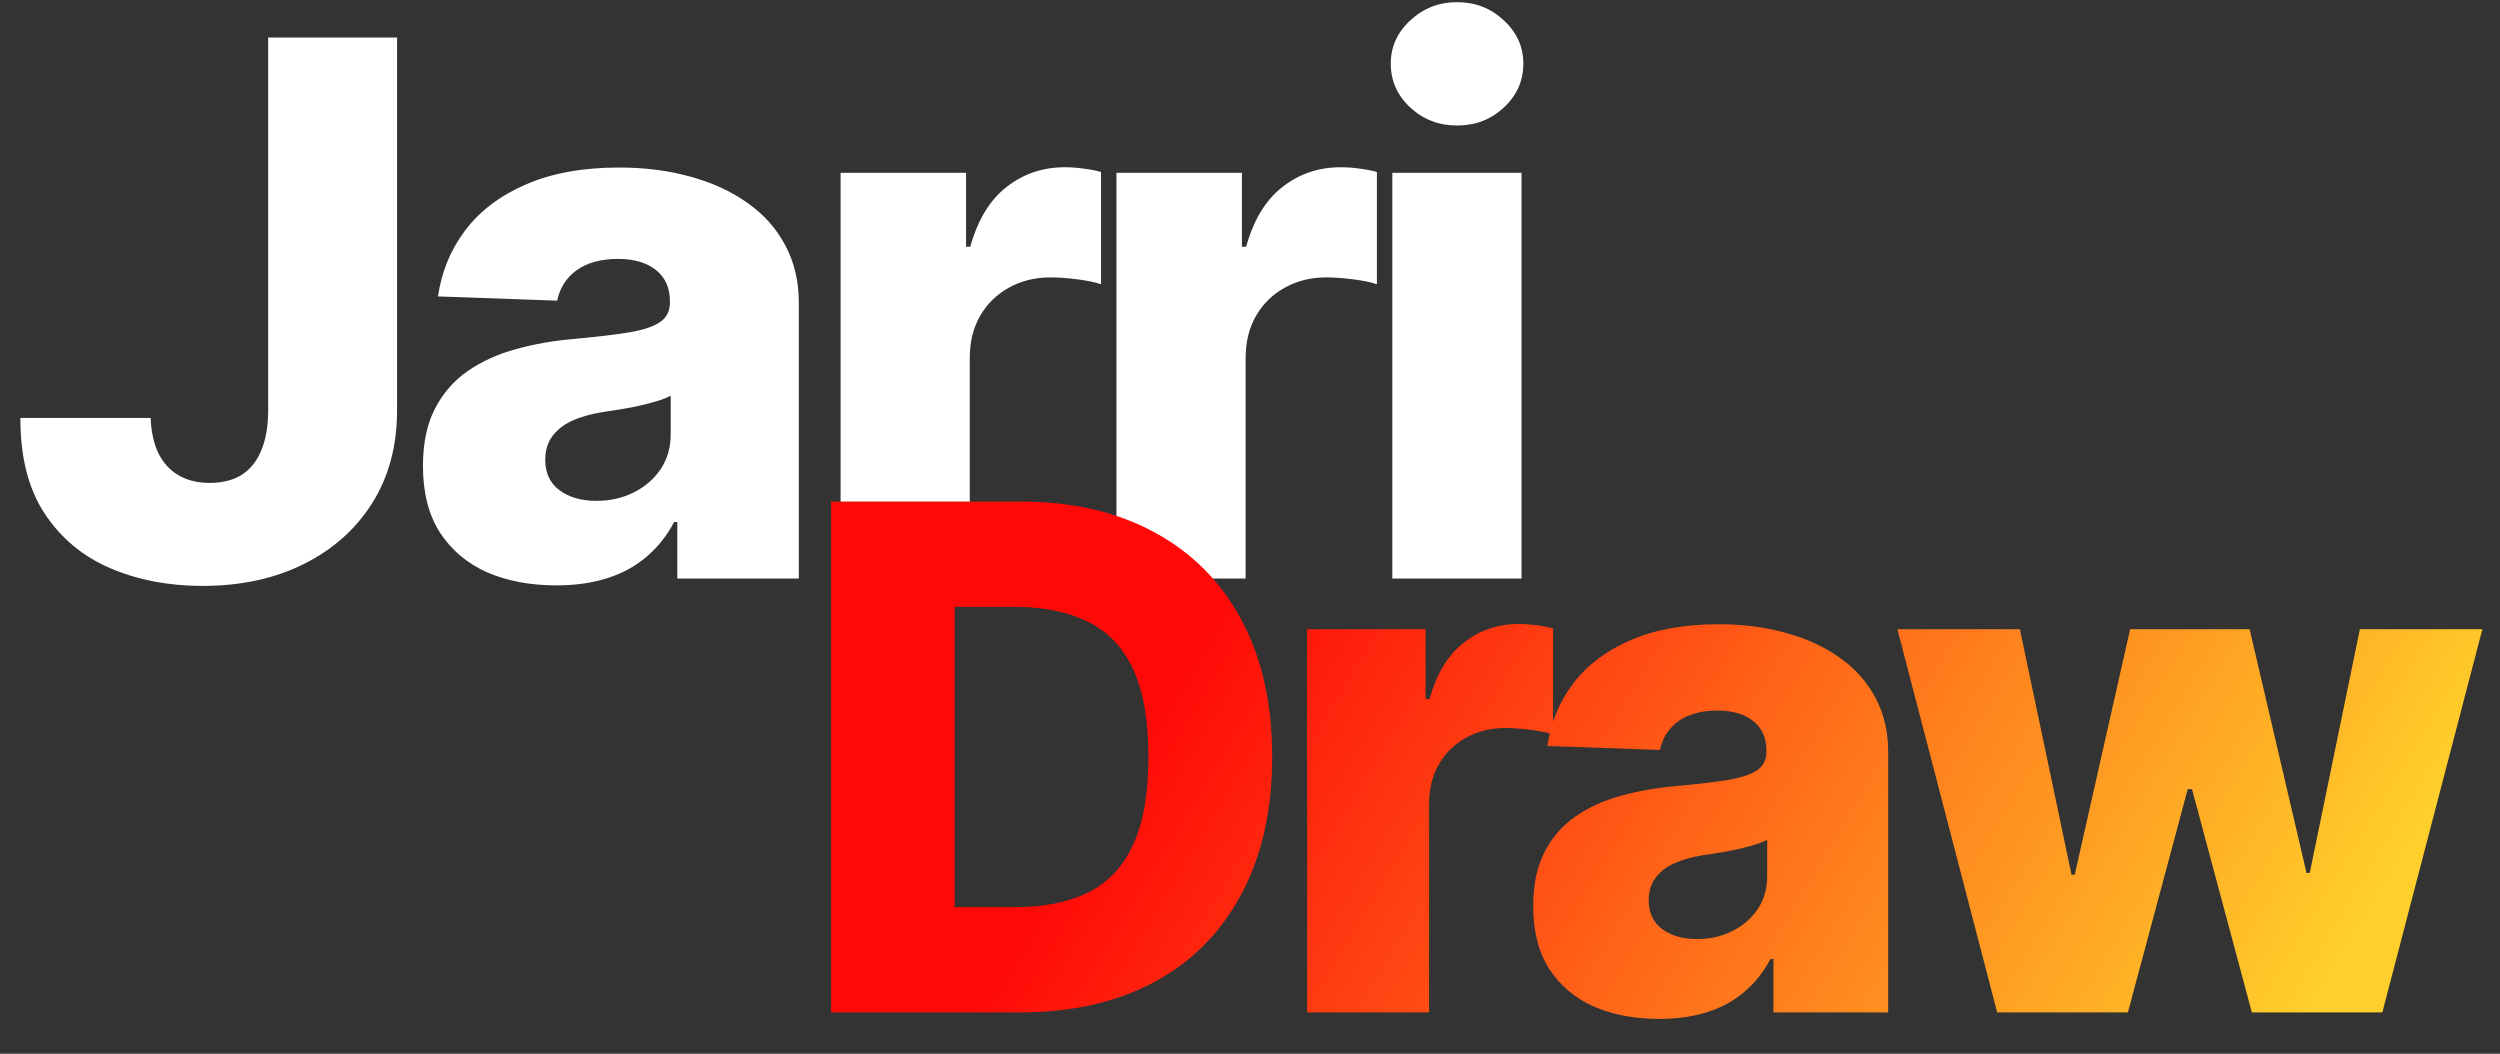 <svg width="121" height="51" viewBox="0 0 121 51" fill="none" xmlns="http://www.w3.org/2000/svg">
<rect x="0" y="0" width="121" height="51" fill="#333333" stroke="none"/>
<path d="M12.98 1.818H19.218V19.921C19.21 21.616 18.805 23.099 18.004 24.369C17.203 25.631 16.095 26.611 14.68 27.31C13.274 28.009 11.646 28.358 9.796 28.358C8.16 28.358 6.673 28.072 5.335 27.501C4.005 26.93 2.944 26.044 2.151 24.842C1.367 23.641 0.98 22.102 0.988 20.227H7.291C7.316 20.901 7.444 21.476 7.674 21.953C7.913 22.422 8.241 22.776 8.659 23.014C9.076 23.253 9.575 23.372 10.154 23.372C10.759 23.372 11.271 23.244 11.688 22.989C12.106 22.724 12.421 22.337 12.634 21.825C12.856 21.314 12.971 20.679 12.98 19.921V1.818ZM26.926 28.332C25.674 28.332 24.561 28.124 23.59 27.706C22.627 27.28 21.864 26.641 21.301 25.788C20.747 24.928 20.471 23.849 20.471 22.554C20.471 21.463 20.662 20.543 21.046 19.793C21.429 19.043 21.958 18.433 22.631 17.965C23.304 17.496 24.08 17.142 24.958 16.903C25.835 16.656 26.773 16.49 27.77 16.405C28.887 16.303 29.786 16.196 30.468 16.085C31.149 15.966 31.644 15.8 31.951 15.587C32.266 15.365 32.424 15.054 32.424 14.653V14.589C32.424 13.933 32.198 13.426 31.746 13.068C31.294 12.71 30.685 12.531 29.918 12.531C29.091 12.531 28.426 12.71 27.924 13.068C27.421 13.426 27.101 13.921 26.965 14.551L21.199 14.347C21.37 13.153 21.808 12.088 22.516 11.151C23.232 10.204 24.212 9.463 25.456 8.926C26.709 8.381 28.213 8.108 29.969 8.108C31.222 8.108 32.377 8.257 33.434 8.555C34.49 8.845 35.411 9.271 36.195 9.834C36.979 10.388 37.584 11.07 38.01 11.879C38.445 12.689 38.662 13.614 38.662 14.653V28H32.782V25.264H32.628C32.279 25.929 31.831 26.491 31.286 26.952C30.749 27.412 30.114 27.757 29.381 27.987C28.657 28.217 27.838 28.332 26.926 28.332ZM28.857 24.241C29.53 24.241 30.135 24.105 30.672 23.832C31.218 23.56 31.652 23.185 31.976 22.707C32.3 22.222 32.462 21.659 32.462 21.02V19.153C32.283 19.247 32.066 19.332 31.81 19.409C31.563 19.486 31.29 19.558 30.992 19.626C30.694 19.695 30.387 19.754 30.071 19.805C29.756 19.857 29.453 19.903 29.164 19.946C28.576 20.04 28.073 20.185 27.655 20.381C27.246 20.577 26.931 20.832 26.709 21.148C26.496 21.454 26.39 21.821 26.39 22.247C26.39 22.895 26.62 23.389 27.08 23.73C27.549 24.071 28.141 24.241 28.857 24.241ZM40.685 28V8.364H46.757V11.943H46.962C47.32 10.648 47.903 9.685 48.713 9.054C49.523 8.415 50.465 8.095 51.538 8.095C51.828 8.095 52.126 8.116 52.433 8.159C52.74 8.193 53.026 8.249 53.29 8.325V13.758C52.992 13.656 52.599 13.575 52.114 13.516C51.636 13.456 51.21 13.426 50.835 13.426C50.094 13.426 49.425 13.592 48.828 13.925C48.24 14.249 47.776 14.704 47.435 15.293C47.102 15.872 46.936 16.554 46.936 17.338V28H40.685ZM54.037 28V8.364H60.109V11.943H60.314C60.672 10.648 61.256 9.685 62.065 9.054C62.875 8.415 63.817 8.095 64.891 8.095C65.18 8.095 65.479 8.116 65.786 8.159C66.092 8.193 66.378 8.249 66.642 8.325V13.758C66.344 13.656 65.952 13.575 65.466 13.516C64.989 13.456 64.563 13.426 64.188 13.426C63.446 13.426 62.777 13.592 62.181 13.925C61.592 14.249 61.128 14.704 60.787 15.293C60.455 15.872 60.288 16.554 60.288 17.338V28H54.037ZM67.389 28V8.364H73.641V28H67.389ZM70.522 6.075C69.644 6.075 68.889 5.786 68.259 5.206C67.628 4.618 67.313 3.911 67.313 3.084C67.313 2.266 67.628 1.567 68.259 0.987C68.889 0.399 69.644 0.105 70.522 0.105C71.408 0.105 72.162 0.399 72.784 0.987C73.415 1.567 73.73 2.266 73.73 3.084C73.73 3.911 73.415 4.618 72.784 5.206C72.162 5.786 71.408 6.075 70.522 6.075Z" fill="white"/>
<path d="M49.367 49H40.227V24.273H49.355C51.874 24.273 54.043 24.768 55.862 25.758C57.69 26.74 59.098 28.157 60.088 30.008C61.078 31.851 61.573 34.057 61.573 36.624C61.573 39.2 61.078 41.414 60.088 43.265C59.106 45.116 57.702 46.537 55.874 47.527C54.047 48.509 51.878 49 49.367 49ZM46.203 43.905H49.137C50.522 43.905 51.693 43.671 52.651 43.205C53.617 42.73 54.345 41.961 54.836 40.898C55.335 39.828 55.585 38.403 55.585 36.624C55.585 34.845 55.335 33.429 54.836 32.374C54.337 31.312 53.6 30.547 52.627 30.08C51.661 29.605 50.469 29.368 49.053 29.368H46.203V43.905ZM63.263 49V30.454H68.998V33.835H69.191C69.529 32.612 70.08 31.702 70.845 31.107C71.61 30.503 72.499 30.201 73.513 30.201C73.787 30.201 74.069 30.221 74.359 30.261C74.648 30.294 74.918 30.346 75.168 30.418V35.55C74.886 35.453 74.516 35.377 74.057 35.32C73.606 35.264 73.204 35.236 72.849 35.236C72.149 35.236 71.517 35.393 70.954 35.707C70.398 36.013 69.96 36.443 69.638 36.999C69.324 37.546 69.167 38.19 69.167 38.93V49H63.263ZM80.304 49.314C79.121 49.314 78.07 49.117 77.153 48.722C76.243 48.32 75.523 47.716 74.991 46.911C74.468 46.098 74.207 45.08 74.207 43.856C74.207 42.826 74.388 41.957 74.75 41.249C75.112 40.54 75.611 39.965 76.247 39.522C76.883 39.079 77.615 38.745 78.445 38.52C79.274 38.286 80.159 38.13 81.101 38.049C82.155 37.952 83.004 37.852 83.648 37.747C84.292 37.635 84.759 37.477 85.049 37.276C85.347 37.067 85.496 36.773 85.496 36.395V36.334C85.496 35.715 85.282 35.236 84.856 34.898C84.429 34.56 83.854 34.391 83.129 34.391C82.348 34.391 81.721 34.56 81.246 34.898C80.771 35.236 80.469 35.703 80.34 36.298L74.895 36.105C75.056 34.978 75.47 33.972 76.138 33.087C76.815 32.193 77.74 31.493 78.915 30.986C80.099 30.471 81.519 30.213 83.177 30.213C84.361 30.213 85.451 30.354 86.45 30.636C87.448 30.909 88.317 31.312 89.058 31.843C89.798 32.366 90.37 33.01 90.772 33.775C91.183 34.539 91.388 35.413 91.388 36.395V49H85.834V46.416H85.689C85.359 47.044 84.936 47.575 84.421 48.01C83.914 48.445 83.314 48.771 82.622 48.988C81.938 49.205 81.165 49.314 80.304 49.314ZM82.127 45.45C82.763 45.45 83.335 45.322 83.842 45.064C84.357 44.806 84.767 44.452 85.073 44.001C85.379 43.543 85.532 43.011 85.532 42.408V40.645C85.363 40.733 85.158 40.814 84.916 40.886C84.683 40.959 84.425 41.027 84.143 41.092C83.862 41.156 83.572 41.212 83.274 41.261C82.976 41.309 82.691 41.353 82.417 41.394C81.862 41.482 81.386 41.619 80.992 41.804C80.606 41.989 80.308 42.231 80.099 42.528C79.897 42.818 79.797 43.164 79.797 43.567C79.797 44.178 80.014 44.645 80.449 44.967C80.891 45.289 81.451 45.45 82.127 45.45ZM96.663 49L91.834 30.454H97.762L100.261 42.335H100.418L103.098 30.454H108.882L111.635 42.251H111.792L114.218 30.454H120.147L115.305 49H108.99L106.093 38.194H105.887L102.99 49H96.663Z" fill="url(#paint0_linear_37_2492)"/>
<defs>
<linearGradient id="paint0_linear_37_2492" x1="57.053" y1="31.667" x2="105.005" y2="60.629" gradientUnits="userSpaceOnUse">
<stop stop-color="#FF0808"/>
<stop offset="1" stop-color="#FFD02B"/>
</linearGradient>
</defs>
</svg>
